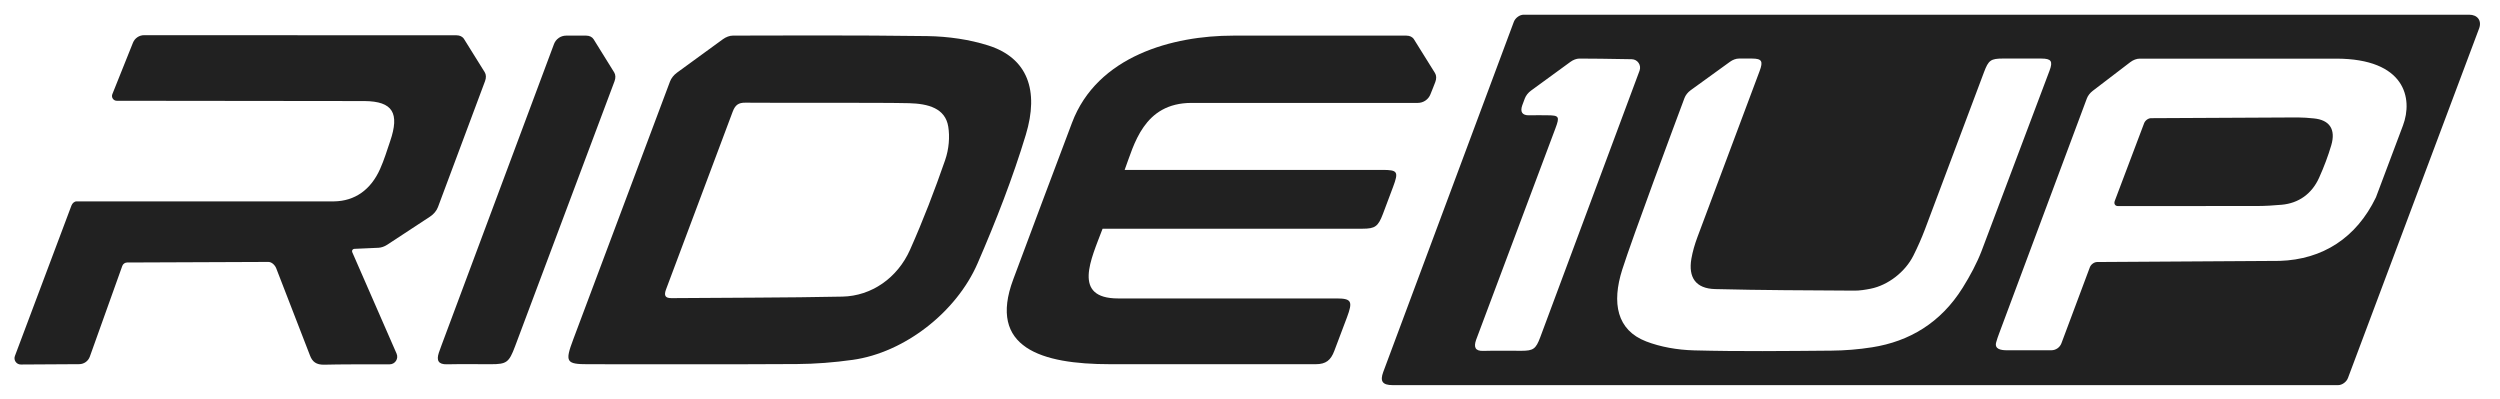 <svg xmlns="http://www.w3.org/2000/svg" width="257" height="41" viewBox="0 0 257 41" fill="none">
    <mask id="mask0_1_1493" style="mask-type:luminance" maskUnits="userSpaceOnUse" x="0" y="0"
        width="257" height="41">
        <path d="M0 0.102H256.431V41H0V0.102Z" fill="white"></path>
    </mask>
    <g mask="url(#mask0_1_1493)">
        <path
            d="M237.862 12.173C237.315 12.12 236.762 12.072 236.193 12.072L221.127 12.149C220.841 12.15 220.524 12.381 220.416 12.666L217.397 20.657C217.289 20.947 217.432 21.184 217.721 21.184C220.373 21.182 232.039 21.178 232.039 21.178C232.864 21.175 233.71 21.125 234.561 21.048C236.298 20.891 237.658 19.933 238.408 18.263C238.904 17.161 239.327 16.042 239.652 14.94C240.141 13.285 239.473 12.329 237.862 12.173Z"
            fill="#212121"></path>
        <path
            d="M244.245 20.29C242.231 24.466 238.762 26.675 234.359 26.819L215.585 26.936C215.283 26.937 214.948 27.179 214.835 27.481C214.429 28.563 212.612 33.424 211.917 35.282C211.754 35.72 211.338 36.008 210.871 36.008L206.334 36.008C205.68 36.01 205.021 35.89 205.205 35.198C205.287 34.888 205.4 34.574 205.517 34.262L214.526 10.127C214.635 9.836 214.851 9.555 215.129 9.342L218.99 6.392C219.294 6.16 219.647 6.028 219.965 6.028H240.139C247.279 6.028 248.063 10.134 247.026 12.897C245.99 15.66 244.245 20.29 244.245 20.29ZM203.707 25.799C203.221 27.063 202.53 28.352 201.761 29.583C199.498 33.202 196.266 35.097 192.474 35.698C191.047 35.925 189.631 36.034 188.265 36.046C183.54 36.086 178.806 36.142 174.146 36.018C172.398 35.971 170.69 35.661 169.229 35.1C166.202 33.937 165.676 31.142 166.768 27.709C167.804 24.448 172.219 12.61 173.162 10.084C173.277 9.777 173.508 9.486 173.806 9.271L177.839 6.353C178.134 6.139 178.47 6.019 178.773 6.019L180.126 6.02C181.115 6.027 181.269 6.289 180.889 7.303L174.492 24.383C174.219 25.118 174.001 25.866 173.876 26.585C173.541 28.521 174.319 29.666 176.311 29.717C181.056 29.839 185.847 29.845 190.627 29.877C191.162 29.881 191.741 29.792 192.311 29.677C194.095 29.319 195.86 27.95 196.697 26.275C197.145 25.38 197.546 24.473 197.887 23.57L203.951 7.429C204.419 6.183 204.647 6.021 205.923 6.018C207.237 6.015 208.552 6.01 209.862 6.02C210.871 6.026 211.056 6.293 210.691 7.267L203.707 25.799ZM156.414 36.061C155.102 36.063 153.8 36.034 152.474 36.072C151.64 36.096 151.488 35.685 151.741 34.944C151.829 34.688 159.902 13.18 159.902 13.18C160.352 11.982 160.272 11.858 159.087 11.851C158.461 11.848 157.838 11.834 157.204 11.853C156.48 11.873 156.253 11.499 156.485 10.834L156.749 10.127C156.863 9.822 157.093 9.53 157.388 9.315L161.443 6.358C161.727 6.151 162.048 6.031 162.344 6.021C162.842 6.006 165.968 6.057 167.745 6.088C168.348 6.099 168.756 6.702 168.545 7.267L158.329 34.692C157.885 35.873 157.618 36.06 156.414 36.061ZM253.83 1.512H156.628C156.224 1.512 155.774 1.839 155.622 2.244C155.622 2.244 142.532 37.32 142.192 38.255C141.851 39.191 142.111 39.591 143.164 39.591H240.364C240.768 39.591 241.219 39.263 241.37 38.859C241.37 38.859 254.568 3.702 254.856 2.915C255.143 2.128 254.694 1.512 253.83 1.512Z"
            fill="#212121"></path>
        <path
            d="M76.629 10.556C75.917 10.547 75.579 10.789 75.318 11.488L68.476 29.731C68.232 30.377 68.373 30.654 69.033 30.648C74.891 30.596 80.726 30.613 86.609 30.491C89.576 30.429 92.255 28.589 93.551 25.678C94.911 22.622 96.09 19.544 97.153 16.48C97.558 15.315 97.647 14.064 97.482 13.028C97.181 11.125 95.42 10.661 93.458 10.608C90.728 10.535 79.472 10.59 76.629 10.556ZM69.595 7.469L74.306 4.038C74.637 3.797 75.011 3.661 75.352 3.66C77.874 3.649 88.807 3.608 95.322 3.71C97.523 3.745 99.674 4.068 101.578 4.669C105.657 5.955 106.831 9.311 105.452 13.861C104.125 18.245 102.403 22.681 100.496 27.072C98.303 32.122 92.948 36.252 87.666 36.992C85.726 37.264 83.797 37.413 81.934 37.424C74.762 37.467 67.615 37.442 60.459 37.442C58.194 37.442 58.057 37.215 58.928 34.894L68.876 8.38C69.005 8.039 69.263 7.711 69.595 7.469Z"
            fill="#212121"></path>
        <path
            d="M113.346 23.511C112.173 26.635 110.172 30.68 114.952 30.68H137.43C138.974 30.68 139.061 31.022 138.477 32.6C138.026 33.816 137.622 34.856 137.166 36.072C136.808 37.026 136.303 37.439 135.274 37.439H114.091C107.069 37.439 101.522 35.757 104.165 28.713C105.88 24.116 108.488 17.142 110.196 12.638C112.79 5.724 120.606 3.663 126.763 3.663H144.583C144.926 3.663 145.204 3.799 145.355 4.042L147.517 7.51C147.67 7.756 147.681 8.087 147.548 8.434C147.491 8.582 147.325 9.006 147.325 9.006L147.047 9.7C146.835 10.231 146.321 10.579 145.75 10.579H122.494C117.552 10.579 116.581 14.887 115.614 17.466H142.088C143.688 17.466 143.796 17.64 143.207 19.217C142.86 20.145 142.515 21.073 142.161 22.001C141.674 23.279 141.362 23.511 140.076 23.511H113.346Z"
            fill="#212121"></path>
        <path
            d="M52.946 35.609C52.324 37.265 52.079 37.441 50.468 37.441C48.96 37.442 47.461 37.417 45.941 37.45C45.074 37.469 44.845 37.067 45.114 36.257C45.198 36.002 45.294 35.745 45.39 35.49L56.949 4.531C57.144 4.009 57.642 3.662 58.2 3.662C59.025 3.662 60.122 3.662 60.256 3.662C60.599 3.662 60.877 3.799 61.027 4.041L63.138 7.442C63.288 7.684 63.301 8.011 63.173 8.352L52.946 35.609Z"
            fill="#212121"></path>
        <path
            d="M49.828 7.422L47.7 4.007C47.548 3.764 47.271 3.628 46.928 3.628L14.816 3.616C14.31 3.616 13.855 3.924 13.667 4.394L11.545 9.691C11.423 10.014 11.66 10.36 12.006 10.36L37.48 10.389C40.39 10.418 41.091 11.631 40.108 14.514C39.78 15.474 39.498 16.42 39.07 17.378C38.128 19.492 36.489 20.676 34.332 20.702H7.87C7.636 20.702 7.429 20.906 7.347 21.125L1.532 36.597C1.372 37.022 1.688 37.475 2.142 37.472L8.145 37.436C8.634 37.432 9.068 37.124 9.233 36.664L12.572 27.334C12.65 27.125 12.847 26.987 13.069 26.985L27.595 26.926C27.949 26.929 28.27 27.267 28.394 27.576L31.865 36.54C32.107 37.186 32.507 37.515 33.361 37.49C34.716 37.449 38.2 37.449 40.052 37.453C40.618 37.453 40.996 36.873 40.769 36.354L36.209 25.919C36.142 25.764 36.251 25.59 36.419 25.582L38.905 25.471C39.202 25.457 39.522 25.346 39.814 25.154L44.211 22.267C44.586 22.021 44.882 21.665 45.022 21.29L49.864 8.334C49.992 7.992 49.979 7.664 49.828 7.422Z"
            fill="#212121"></path>
    </g>
</svg>